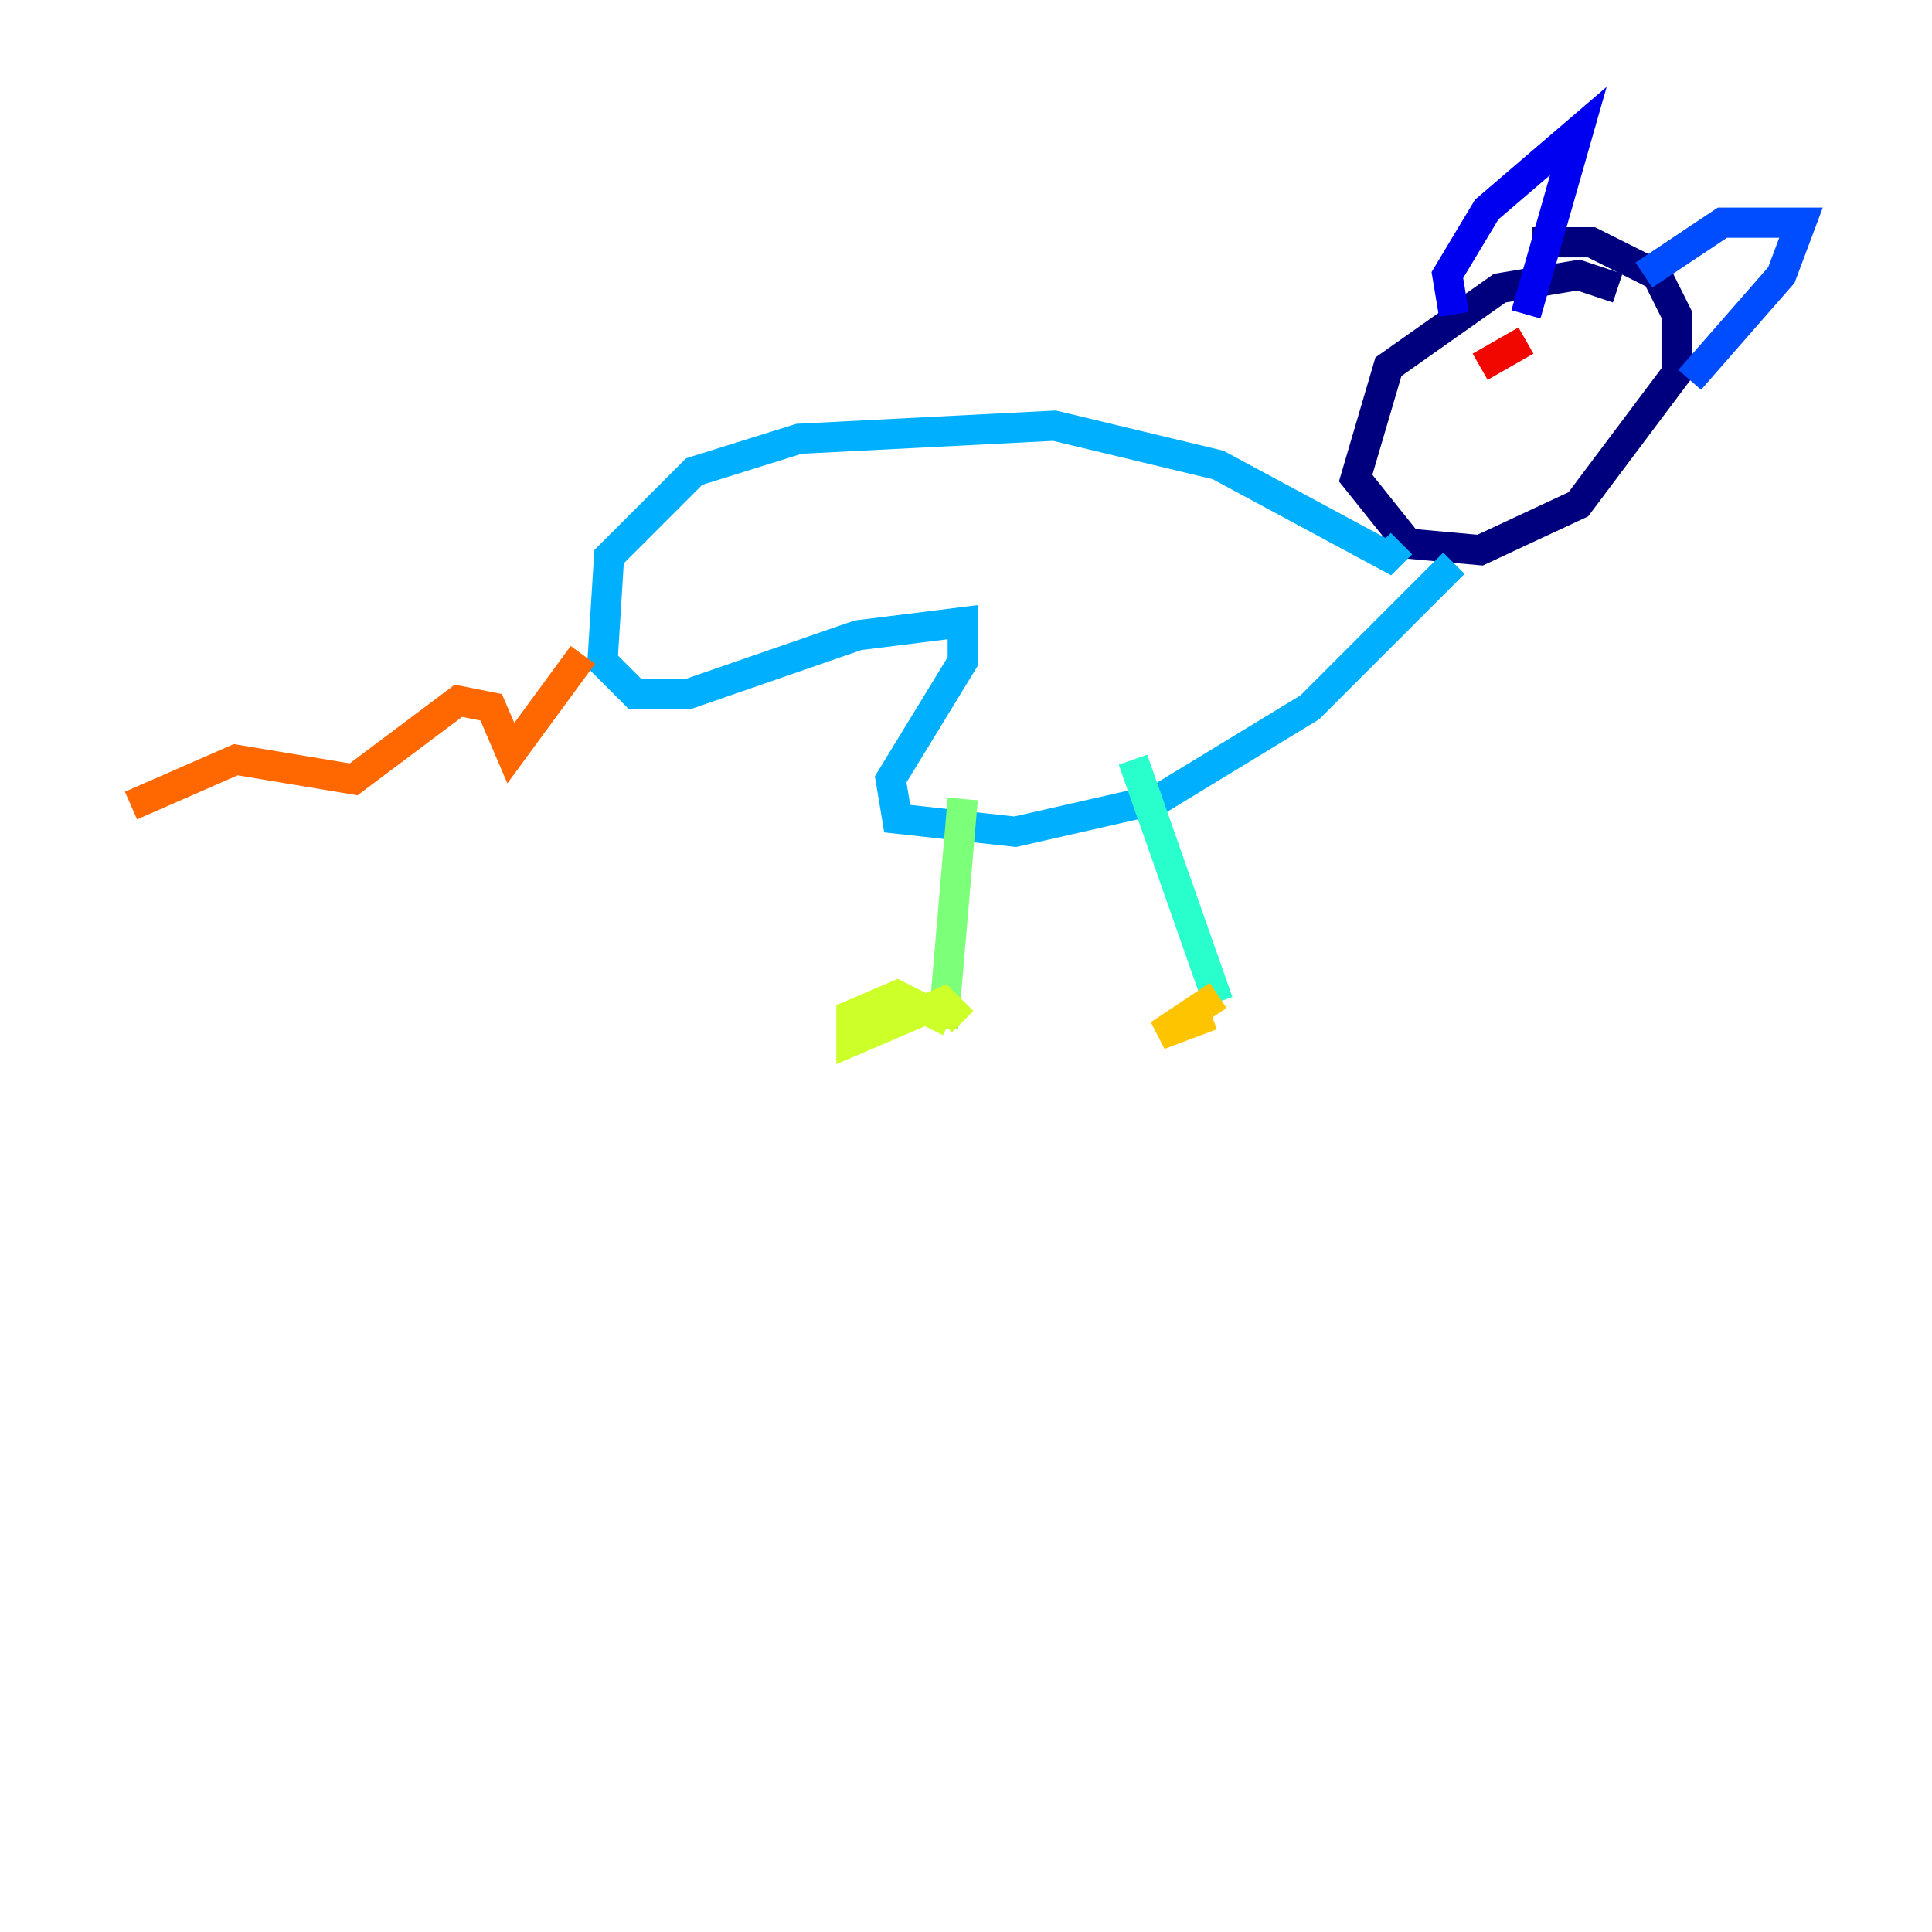 <?xml version="1.0" encoding="utf-8" ?>
<svg baseProfile="tiny" height="128" version="1.2" viewBox="0,0,128,128" width="128" xmlns="http://www.w3.org/2000/svg" xmlns:ev="http://www.w3.org/2001/xml-events" xmlns:xlink="http://www.w3.org/1999/xlink"><defs /><polyline fill="none" points="107.173,19.091 104.57,18.224 99.363,19.091 91.986,24.298 89.817,31.675 93.288,36.014 98.061,36.447 104.57,33.41 111.078,24.732 111.078,20.827 109.776,18.224 105.437,16.054 101.532,16.054" stroke="#00007f" stroke-width="2" /><polyline fill="none" points="96.325,20.827 95.891,18.224 98.495,13.885 104.57,8.678 101.098,20.827" stroke="#0000f1" stroke-width="2" /><polyline fill="none" points="108.909,18.224 114.115,14.752 119.322,14.752 118.02,18.224 111.946,25.166" stroke="#004cff" stroke-width="2" /><polyline fill="none" points="92.854,36.014 91.986,36.881 80.705,30.807 69.858,28.203 52.936,29.071 45.993,31.241 40.352,36.881 39.919,43.824 42.088,45.993 45.559,45.993 56.841,42.088 63.783,41.22 63.783,43.824 59.01,51.634 59.444,54.237 67.254,55.105 76.8,52.936 86.78,46.861 96.325,37.315" stroke="#00b0ff" stroke-width="2" /><polyline fill="none" points="75.064,50.332 80.705,66.386" stroke="#29ffcd" stroke-width="2" /><polyline fill="none" points="63.783,52.936 62.481,68.122" stroke="#7cff79" stroke-width="2" /><polyline fill="none" points="62.915,67.688 59.444,65.953 56.407,67.254 56.407,68.99 62.481,66.386 63.783,67.688" stroke="#cdff29" stroke-width="2" /><polyline fill="none" points="80.705,65.953 76.8,68.556 80.271,67.254" stroke="#ffc400" stroke-width="2" /><polyline fill="none" points="38.617,43.39 33.844,49.898 32.542,46.861 30.373,46.427 23.43,51.634 15.62,50.332 8.678,53.37" stroke="#ff6700" stroke-width="2" /><polyline fill="none" points="101.098,22.563 98.061,24.298" stroke="#f10700" stroke-width="2" /><polyline fill="none" points="105.003,26.034 105.003,26.034" stroke="#7f0000" stroke-width="2" /></svg>